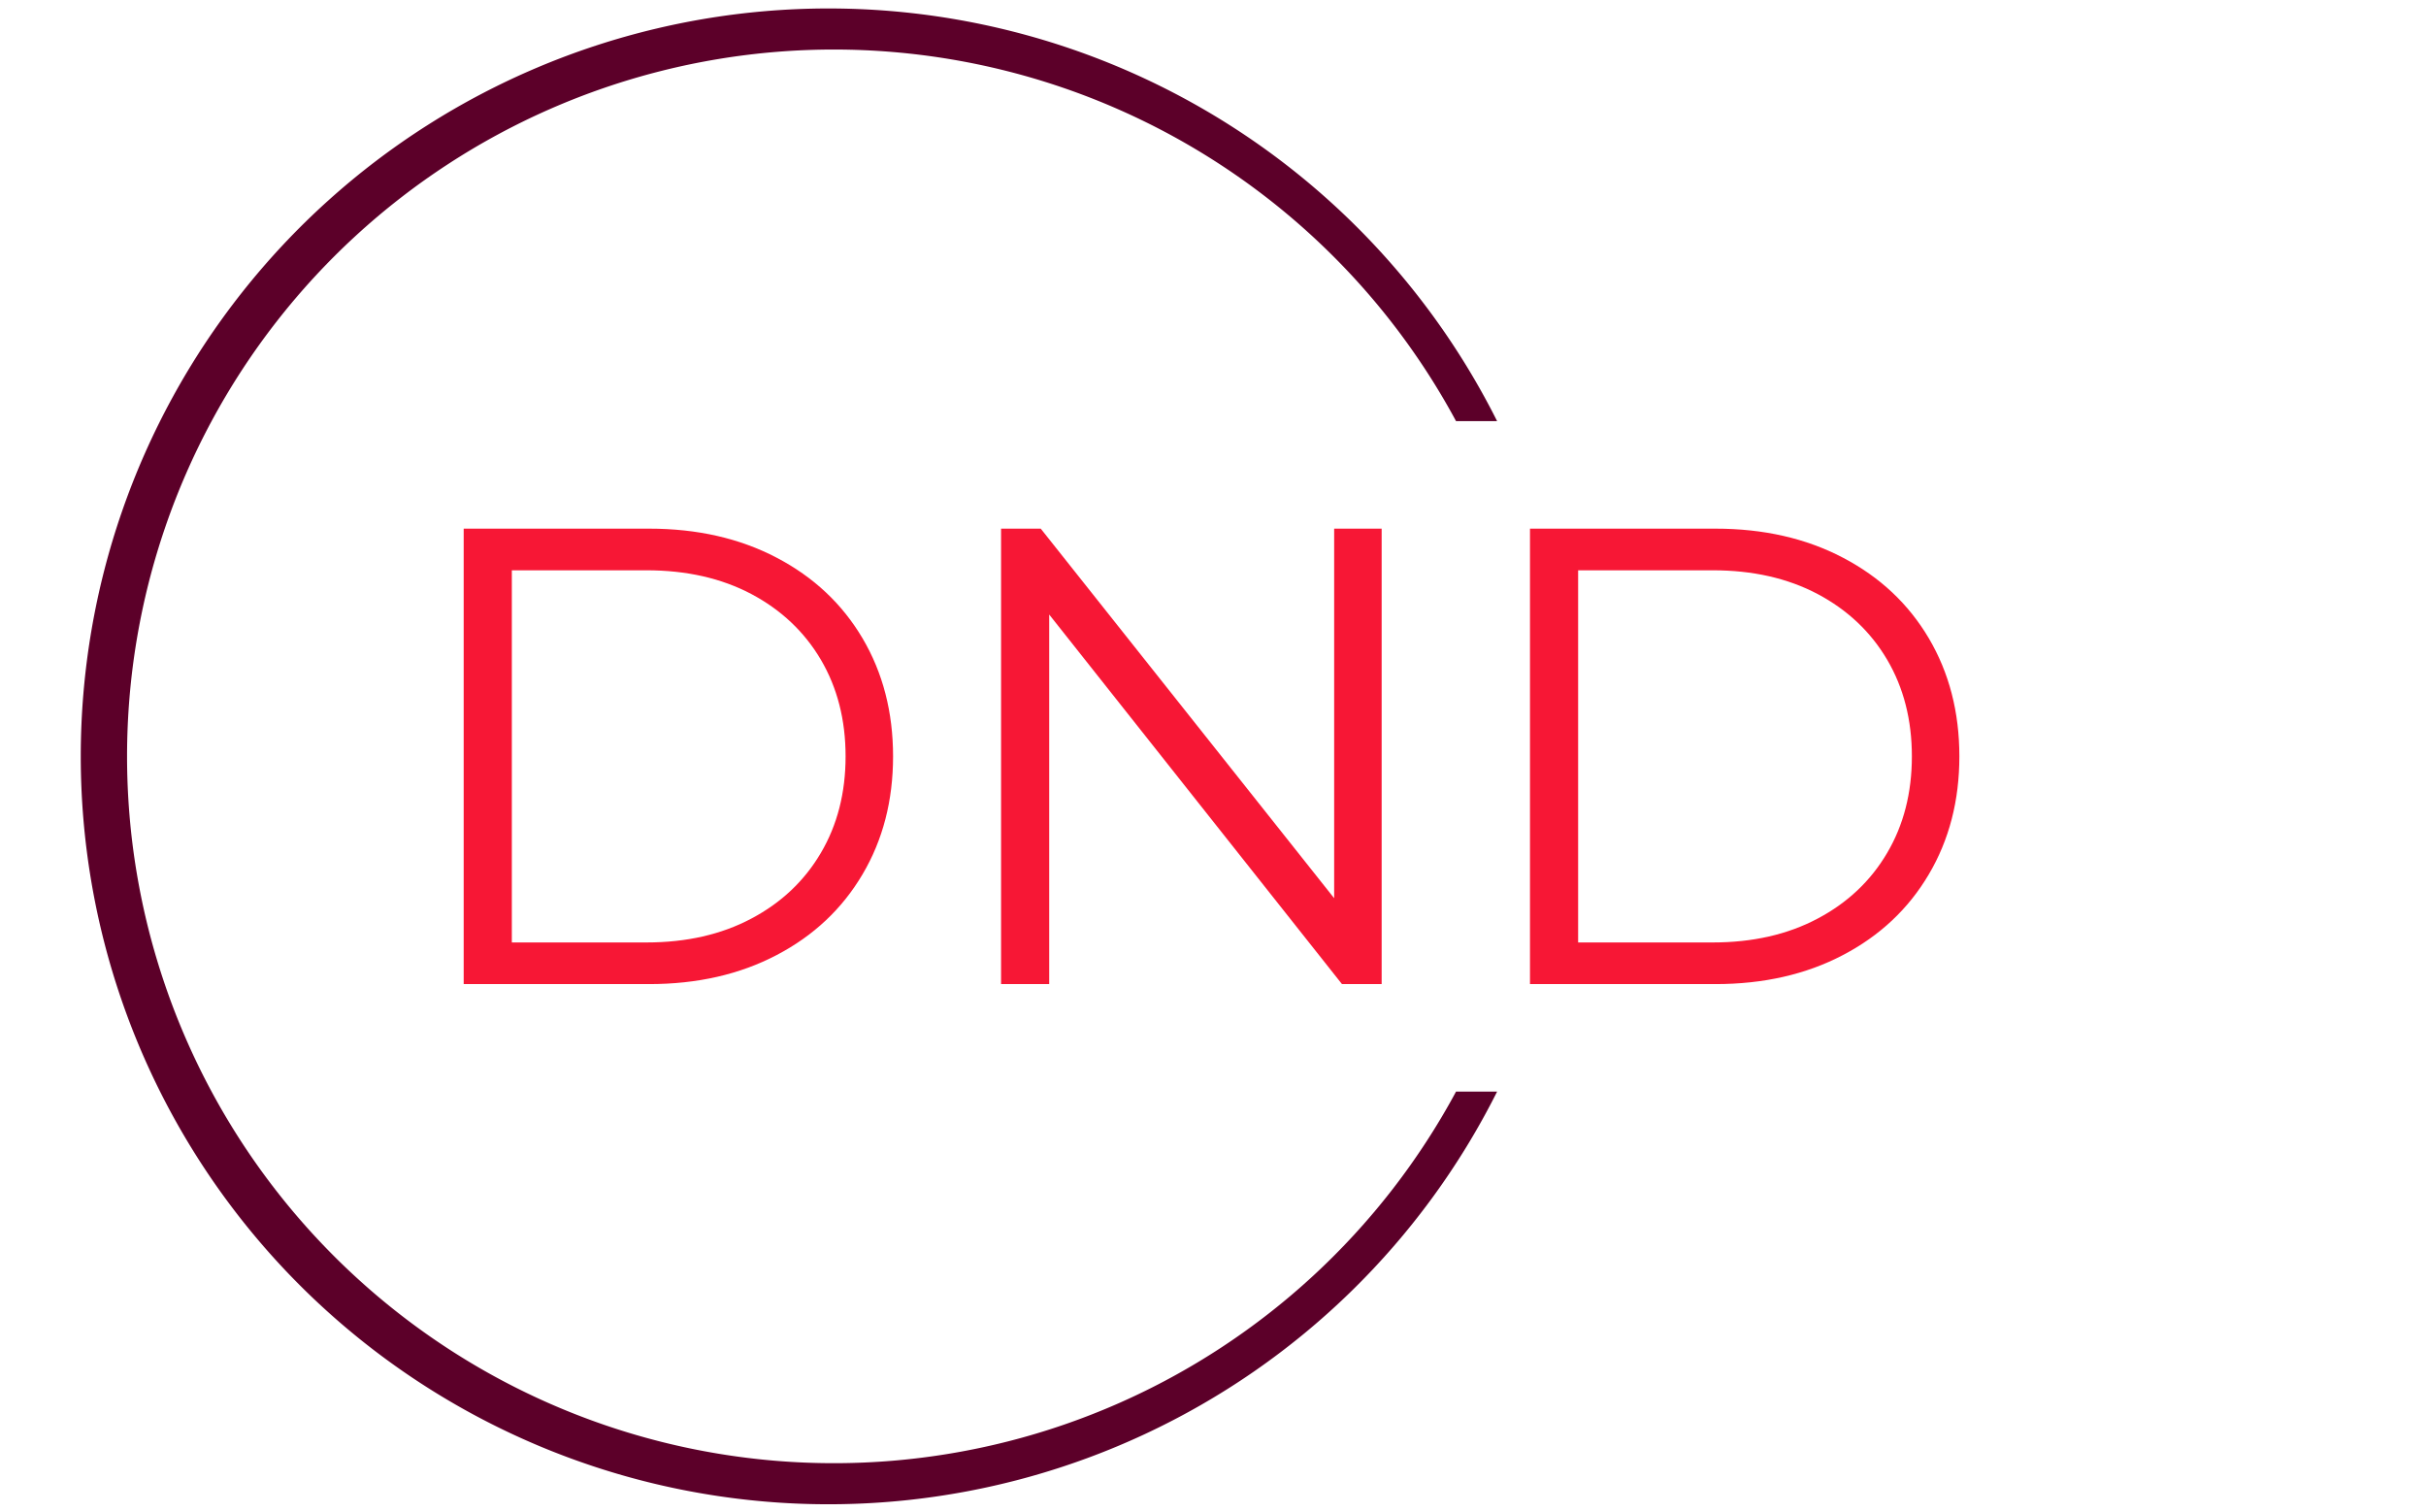 <svg xmlns="http://www.w3.org/2000/svg" version="1.1" xmlns:xlink="http://www.w3.org/1999/xlink" xmlns:svgjs="http://svgjs.dev/svgjs" width="1000" height="623" viewBox="0 0 1000 623"><g transform="matrix(1,0,0,1,-0.606,0.252)"><svg viewBox="0 0 396 247" data-background-color="#ffffff" preserveAspectRatio="xMidYMid meet" height="623" width="1000" xmlns="http://www.w3.org/2000/svg" xmlns:xlink="http://www.w3.org/1999/xlink"><defs></defs><g id="tight-bounds" transform="matrix(1,0,0,1,0.24,-0.1)"><svg viewBox="0 0 395.52 247.2" height="247.2" width="395.52"><g><svg></svg></g><g><svg viewBox="0 0 395.52 247.2" height="247.2" width="395.52"><g transform="matrix(1,0,0,1,75.544,86.388)"><svg viewBox="0 0 244.431 74.425" height="74.425" width="244.431"><g><svg viewBox="0 0 244.431 74.425" height="74.425" width="244.431"><g><svg viewBox="0 0 244.431 74.425" height="74.425" width="244.431"><g><svg viewBox="0 0 244.431 74.425" height="74.425" width="244.431"><g><svg viewBox="0 0 244.431 74.425" height="74.425" width="244.431"><g><svg viewBox="0 0 244.431 74.425" height="74.425" width="244.431"><g transform="matrix(1,0,0,1,0,0)"><svg width="244.431" viewBox="5.7 -35 114.95 35" height="74.425" data-palette-color="#f71735"><path d="M5.7 0L5.7-35 19.95-35Q25.5-35 29.75-32.77 34-30.55 36.35-26.58 38.7-22.6 38.7-17.5L38.7-17.5Q38.7-12.4 36.35-8.43 34-4.45 29.75-2.23 25.5 0 19.95 0L19.95 0 5.7 0ZM9.4-3.2L19.75-3.2Q24.35-3.2 27.8-5.03 31.25-6.85 33.15-10.08 35.05-13.3 35.05-17.5L35.05-17.5Q35.05-21.7 33.15-24.93 31.25-28.15 27.8-29.98 24.35-31.8 19.75-31.8L19.75-31.8 9.4-31.8 9.4-3.2ZM72.6-35L76.25-35 76.25 0 73.2 0 50.7-28.4 50.7 0 47 0 47-35 50.05-35 72.6-6.6 72.6-35ZM87.65 0L87.65-35 101.9-35Q107.45-35 111.7-32.77 115.95-30.55 118.3-26.58 120.65-22.6 120.65-17.5L120.65-17.5Q120.65-12.4 118.3-8.43 115.95-4.45 111.7-2.23 107.45 0 101.9 0L101.9 0 87.65 0ZM91.35-3.2L101.7-3.2Q106.3-3.2 109.75-5.03 113.2-6.85 115.1-10.08 117-13.3 117-17.5L117-17.5Q117-21.7 115.1-24.93 113.2-28.15 109.75-29.98 106.3-31.8 101.7-31.8L101.7-31.8 91.35-31.8 91.35-3.2Z" opacity="1" transform="matrix(1,0,0,1,0,0)" fill="#f71735" class="undefined-text-0" data-fill-palette-color="primary" id="text-0"></path></svg></g></svg></g></svg></g></svg></g></svg></g></svg></g></svg></g><g><path d="M244.431 178.382A122.216 122.216 0 1 1 244.431 68.818L237.72 68.818A115.504 115.504 0 1 0 237.72 178.382L244.431 178.382" fill="#5c0029" stroke="transparent" data-fill-palette-color="tertiary"></path></g></svg></g></svg><rect width="395.52" height="247.2" fill="none" stroke="none" visibility="hidden"></rect></g></svg></g></svg>